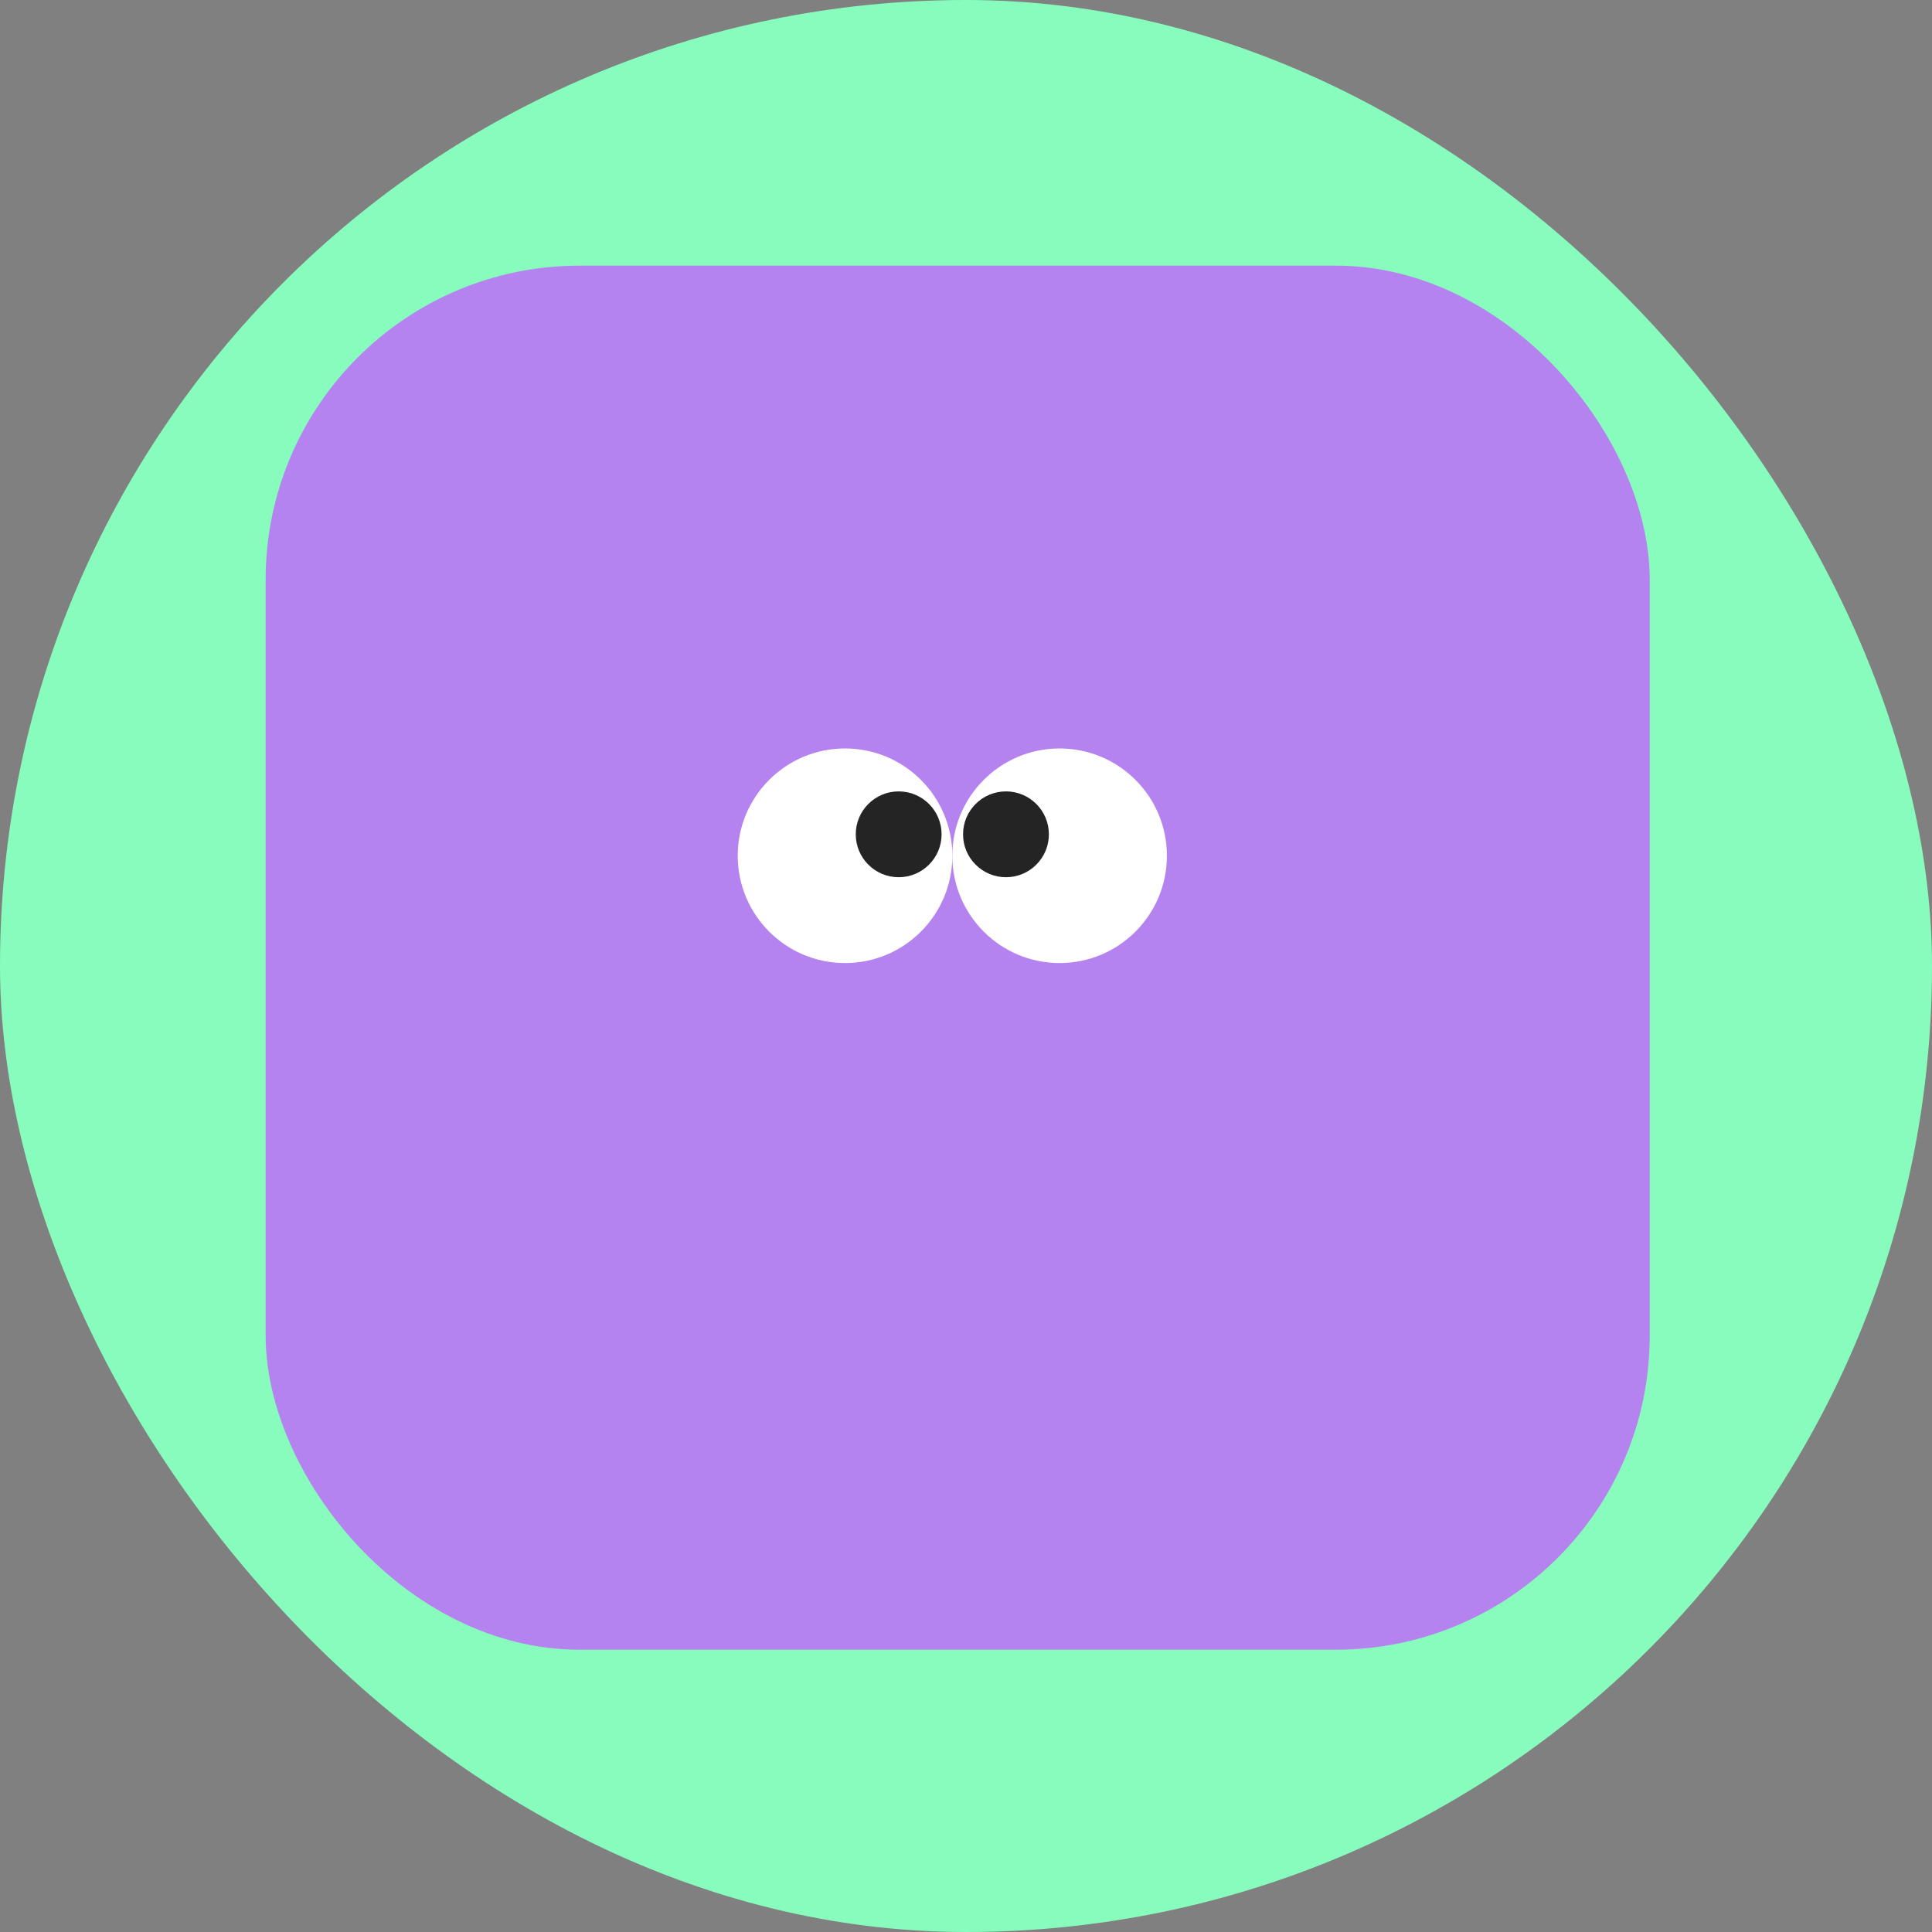 <svg width="80" height="80" viewBox="0 0 80 80" fill="none" xmlns="http://www.w3.org/2000/svg">
<rect x="0" y="0" width="80" height="80" fill="#808080" stroke="none"/>
<rect width="80" height="80" rx="40" fill="#87FCBD"/>
<rect x="11" y="11" width="57.311" height="57.311" rx="13" fill="#B583F0"/>
<circle cx="34.991" cy="35.435" r="4.443" fill="white"/>
<circle cx="43.876" cy="35.435" r="4.443" fill="white"/>
<circle cx="37.212" cy="34.547" r="1.777" fill="#242424"/>
<circle cx="41.655" cy="34.547" r="1.777" fill="#242424"/>
</svg>
